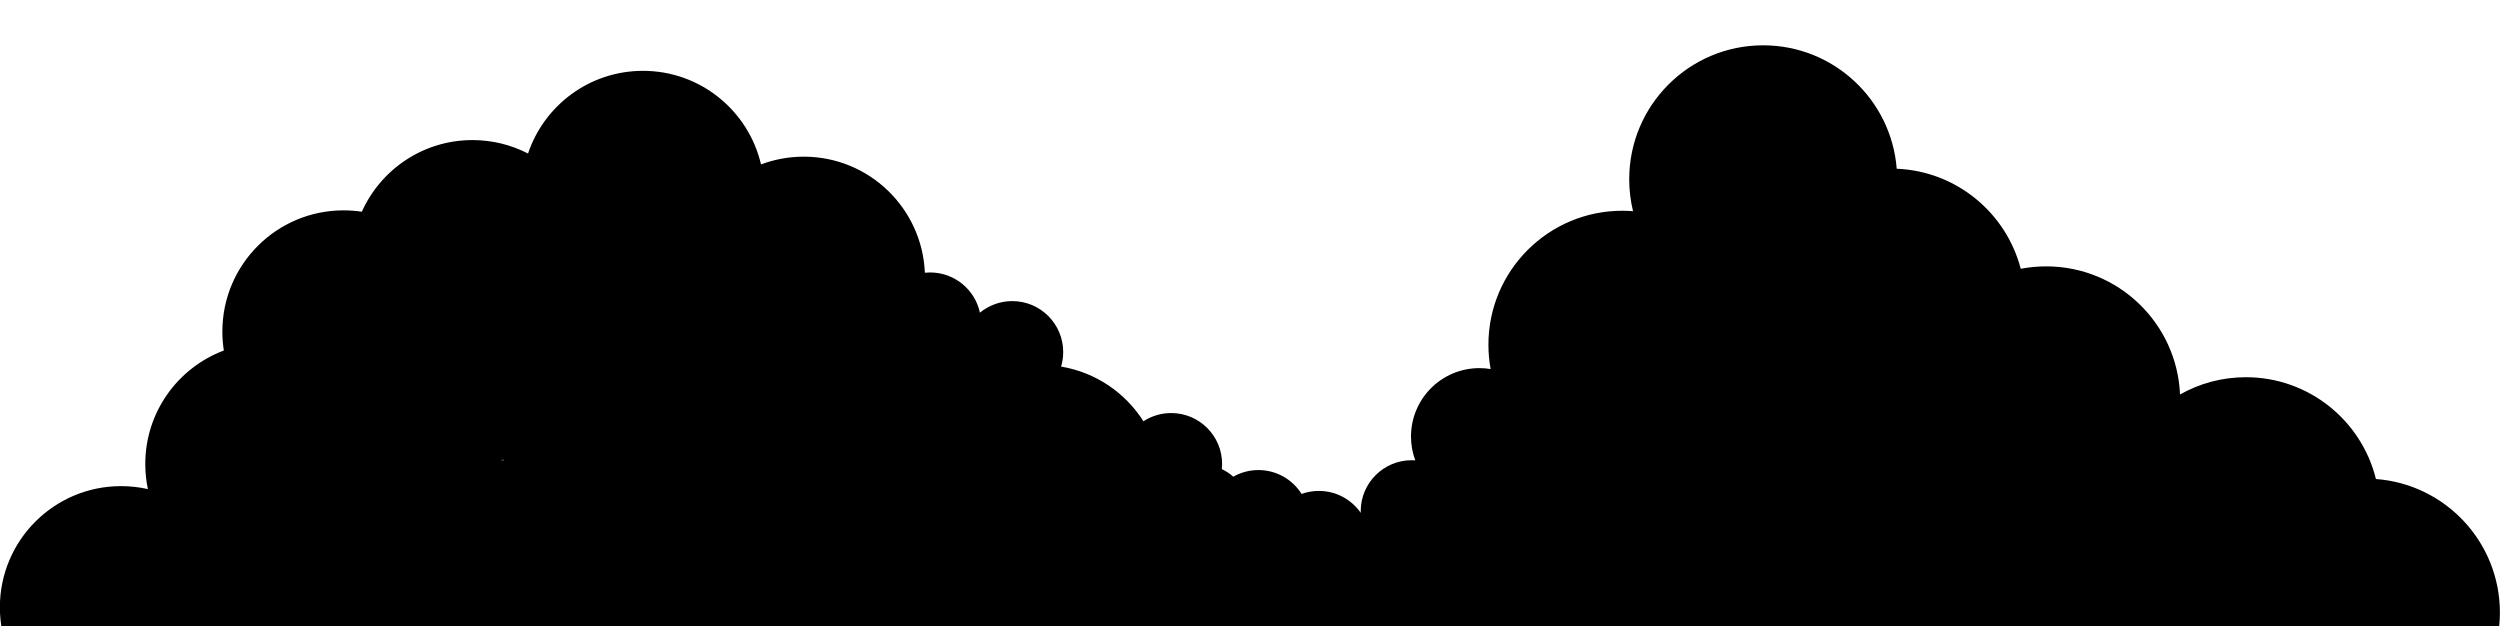 <svg width="5087" height="1274" viewBox="0 0 5087 1274" fill="none" xmlns="http://www.w3.org/2000/svg">
<g clip-path="url(#clip0)">
<path fill-rule="evenodd" clip-rule="evenodd" d="M3587.7 92.204C3731.02 92.204 3848.5 202.817 3859.44 343.329C3981.14 348.374 4082.24 433.223 4111.78 546.924C4128.56 543.693 4145.89 542.001 4163.61 542.001C4310.16 542.001 4429.7 657.662 4435.93 802.682C4475.49 780.314 4521.2 767.547 4569.89 767.547C4697.88 767.547 4805.26 855.767 4834.56 974.717C4975.59 985.119 5086.79 1102.84 5086.79 1246.54C5086.79 1397.07 4964.76 1519.11 4814.22 1519.11C4799.32 1519.11 4784.7 1517.91 4770.46 1515.61L4736.72 1588.7C4198.74 1597.75 3103.2 1618.04 3024.95 1626.74C2946.7 1635.43 1869.28 1605 1340.35 1588.7L1235.05 1423.23C1206.39 1416.54 1179.65 1404.85 1155.8 1389.13C1116.9 1414.76 1070.32 1429.69 1020.25 1429.69C953.789 1429.69 893.471 1403.4 849.124 1360.65C806.696 1395.17 752.572 1415.85 693.615 1415.85C605.459 1415.85 528.107 1369.6 484.507 1300.03C456.235 1405.07 360.324 1482.38 246.357 1482.38C110.161 1482.38 -0.248 1371.97 -0.248 1235.77C-0.248 1099.58 110.161 989.167 246.357 989.167C265.106 989.167 283.365 991.259 300.915 995.223C297.442 978.737 295.615 961.645 295.615 944.126C295.615 838.464 362.068 748.322 455.46 713.215C453.486 700.647 452.461 687.763 452.461 674.64C452.461 538.443 562.87 428.034 699.066 428.034C711.71 428.034 724.131 428.986 736.262 430.821C774.802 344.882 861.106 285.021 961.39 285.021C1002.13 285.021 1040.57 294.902 1074.43 312.398C1107.17 214.604 1199.52 144.131 1308.34 144.131C1425.21 144.131 1523.1 225.437 1548.52 334.573C1575.58 324.367 1604.9 318.783 1635.53 318.783C1768.23 318.783 1876.45 423.595 1881.92 554.95C1885.44 554.588 1889.01 554.403 1892.63 554.403C1942.39 554.403 1983.96 589.47 1993.97 636.24C2011.87 621.513 2034.79 612.671 2059.78 612.671C2117.02 612.671 2163.42 659.072 2163.42 716.31C2163.42 726.6 2161.92 736.54 2159.13 745.923C2229.55 757.651 2289.88 799.219 2326.67 857.193C2342.91 846.626 2362.3 840.487 2383.12 840.487C2440.36 840.487 2486.76 886.888 2486.76 944.126C2486.76 947.626 2486.59 951.085 2486.25 954.495C2494.7 958.601 2502.5 963.821 2509.48 969.964C2524.57 961.378 2542.04 956.475 2560.64 956.475C2597.65 956.475 2630.12 975.867 2648.46 1005.04C2659.44 1001.08 2671.29 998.917 2683.64 998.917C2718.96 998.917 2750.15 1016.58 2768.86 1043.55C2768.82 1042.41 2768.8 1041.27 2768.8 1040.12C2768.8 982.877 2815.2 936.476 2872.44 936.476C2874.92 936.476 2877.37 936.563 2879.8 936.733C2874.18 921.63 2871.12 905.288 2871.12 888.229C2871.12 811.364 2933.43 749.053 3010.29 749.053C3018.07 749.053 3025.7 749.691 3033.13 750.918C3030.18 734.86 3028.64 718.31 3028.64 701.401C3028.64 550.865 3150.68 428.832 3301.21 428.832C3308.51 428.832 3315.75 429.119 3322.91 429.683C3317.83 408.88 3315.13 387.141 3315.13 364.772C3315.13 214.237 3437.16 92.204 3587.7 92.204ZM1025.28 936.527C1024.9 936.149 1024.53 935.771 1024.15 935.392C1022.34 935.775 1020.53 936.138 1018.7 936.481C1019.22 936.478 1019.73 936.476 1020.25 936.476C1021.93 936.476 1023.61 936.493 1025.28 936.527Z" fill="black"/>
</g>
<defs>
<clipPath id="clip0">
<rect width="5087" height="1274" fill="white"/>
</clipPath>
</defs>
</svg>
